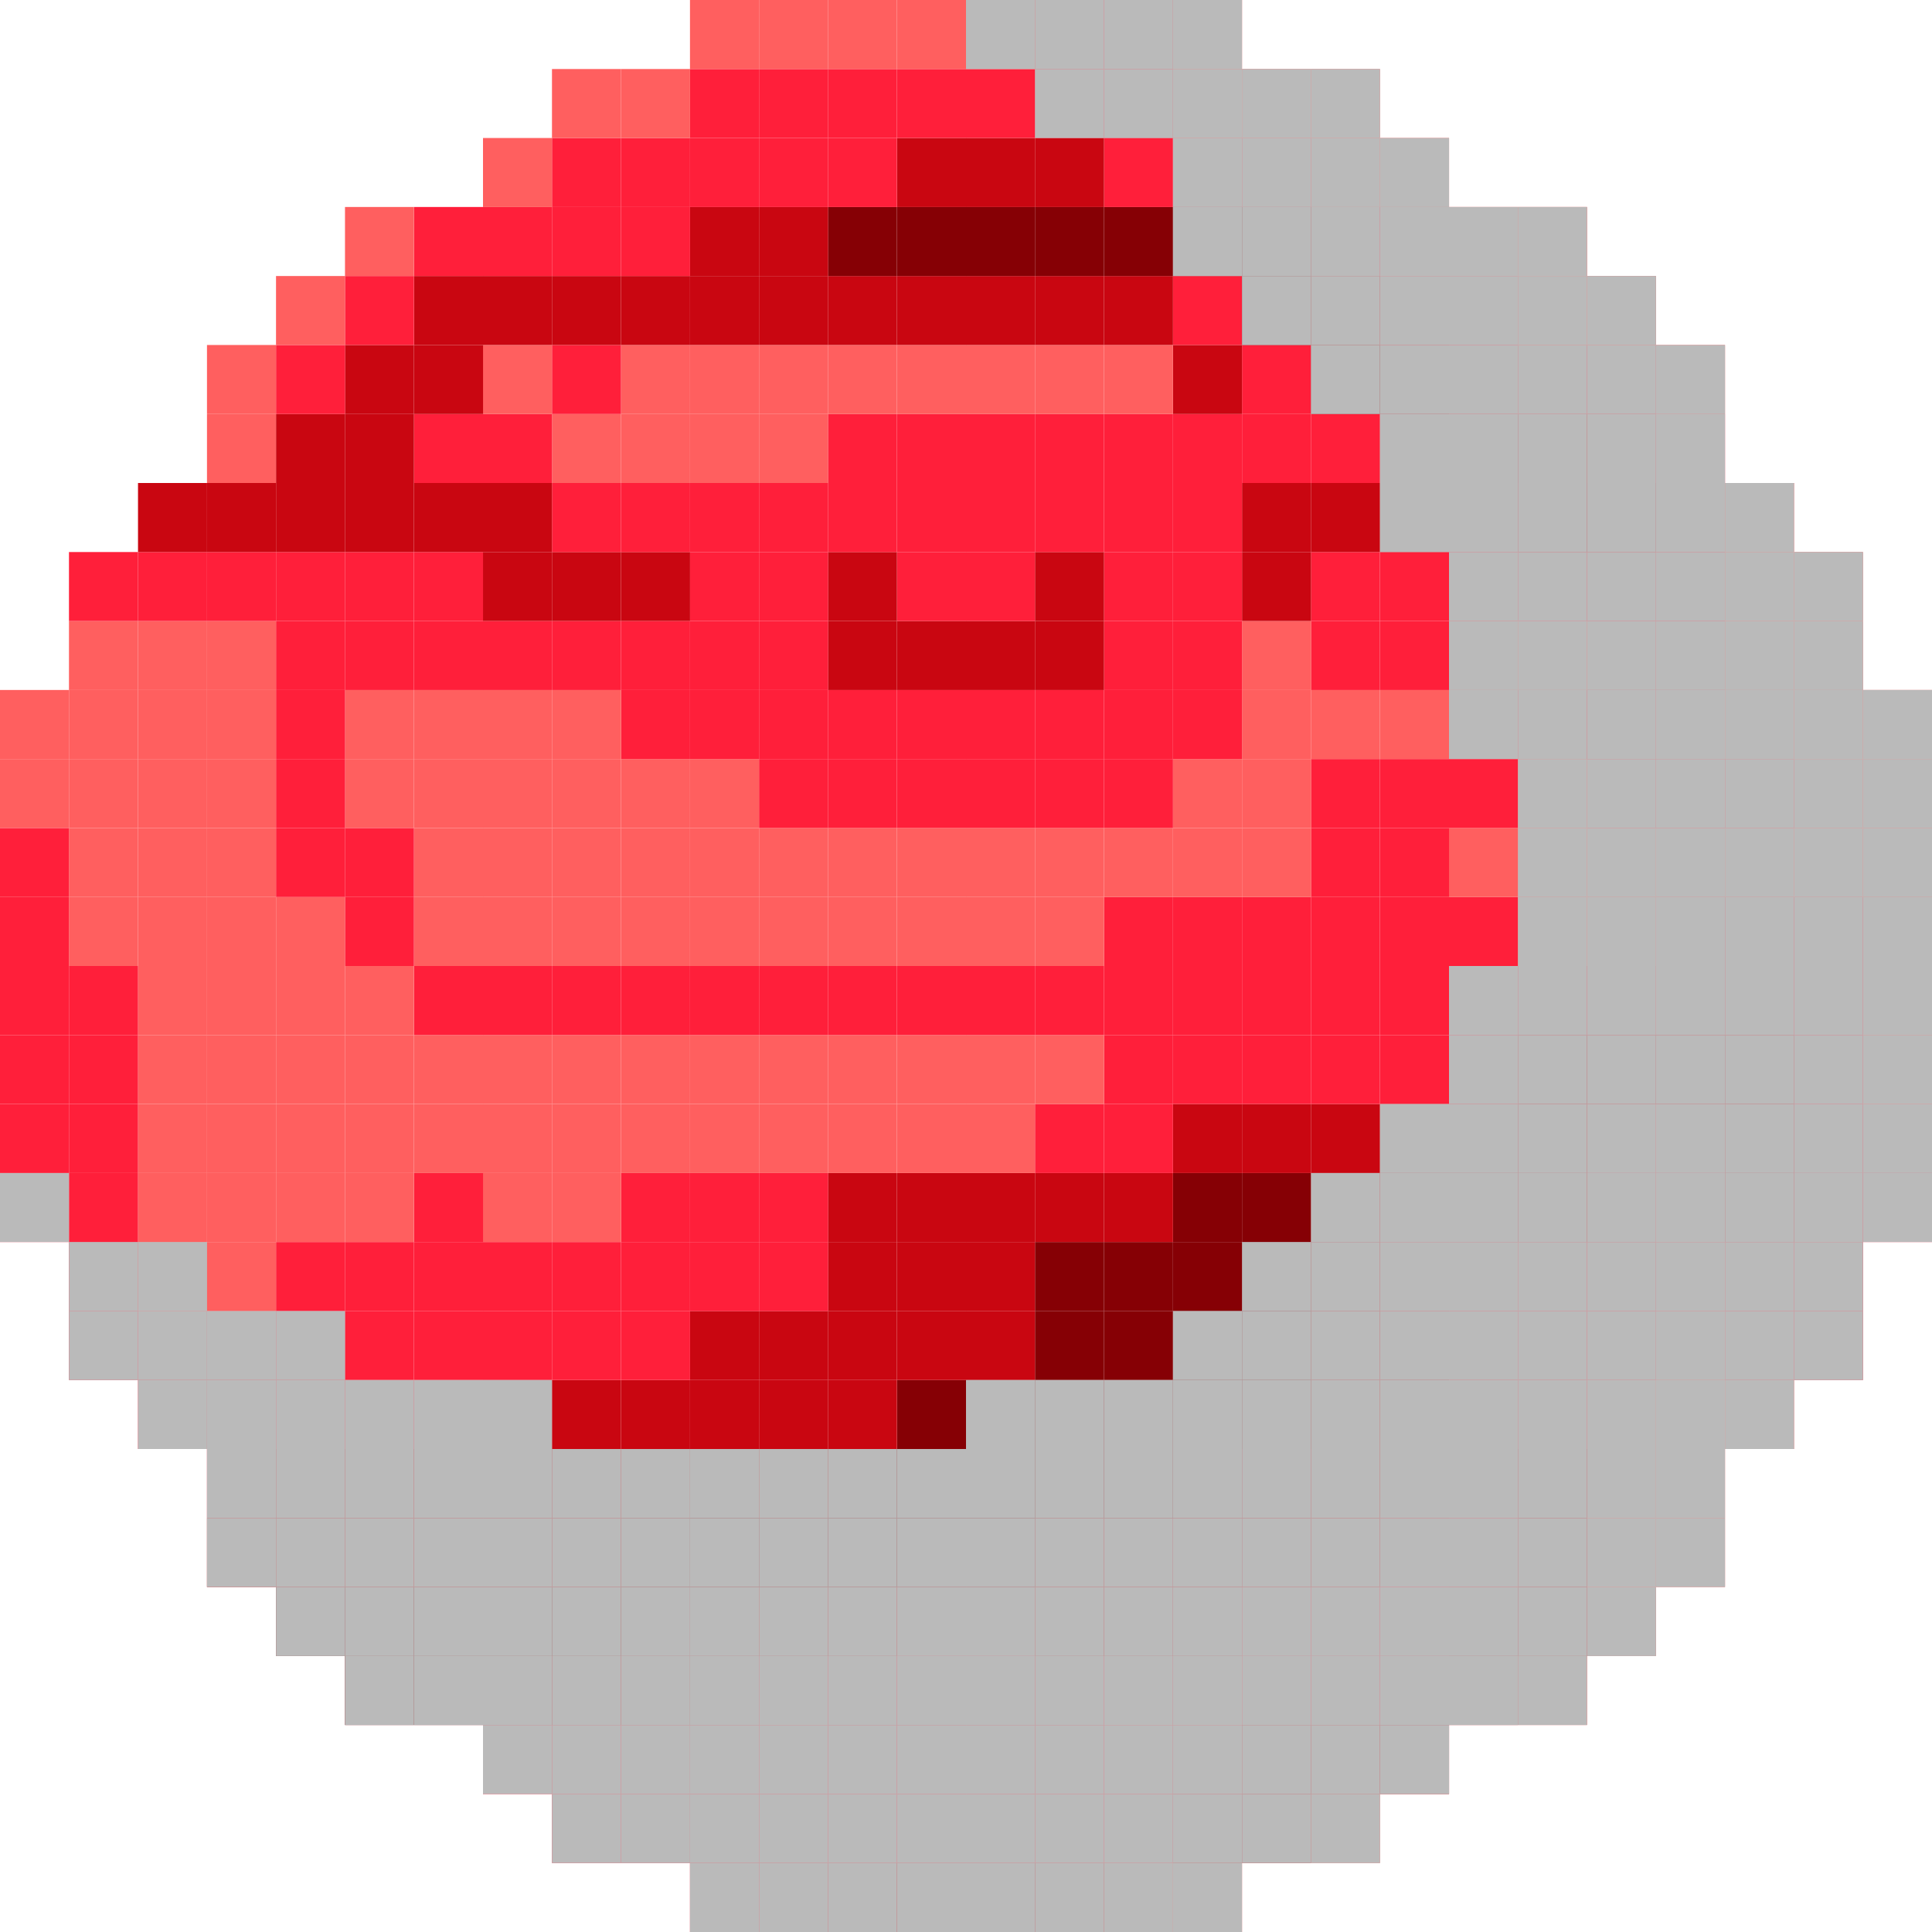 <?xml version="1.0" encoding="UTF-8"?><svg xmlns="http://www.w3.org/2000/svg" viewBox="0 0 340.04 340.04"><defs><style>.cls-1{fill:#ff1f3a;}.cls-2{fill:#ff5f5f;}.cls-3{fill:#860005;}.cls-4{fill:#bababa;}.cls-5{fill:#cc0909;}.cls-6{fill:#c90611;}.cls-7{mix-blend-mode:multiply;}.cls-8{isolation:isolate;}</style></defs><g class="cls-8"><g id="planets"><g id="mars"><g><rect class="cls-1" x="327.9" y="206.46" width="12.15" height="12.14"/><rect class="cls-1" x="327.9" y="194.31" width="12.15" height="12.15"/><rect class="cls-2" x="327.9" y="182.17" width="12.15" height="12.14"/><rect class="cls-2" x="327.9" y="170.02" width="12.15" height="12.15"/><rect class="cls-2" x="327.9" y="157.88" width="12.15" height="12.14"/><rect class="cls-2" x="327.9" y="145.73" width="12.15" height="12.15"/><rect class="cls-2" x="327.9" y="133.59" width="12.15" height="12.14"/><rect class="cls-2" x="327.9" y="121.44" width="12.15" height="12.15"/><rect class="cls-1" x="315.75" y="230.74" width="12.14" height="12.15"/><rect class="cls-1" x="315.75" y="218.6" width="12.14" height="12.15"/><rect class="cls-1" x="315.75" y="206.46" width="12.14" height="12.14"/><rect class="cls-1" x="315.75" y="194.31" width="12.14" height="12.15"/><rect class="cls-1" x="315.75" y="182.17" width="12.14" height="12.14"/><rect class="cls-1" x="315.75" y="170.02" width="12.14" height="12.15"/><rect class="cls-1" x="315.75" y="157.88" width="12.14" height="12.14"/><rect class="cls-2" x="315.75" y="145.73" width="12.14" height="12.15"/><rect class="cls-2" x="315.75" y="133.59" width="12.14" height="12.14"/><rect class="cls-2" x="315.75" y="121.44" width="12.14" height="12.15"/><rect class="cls-2" x="315.75" y="109.3" width="12.14" height="12.15"/><rect class="cls-2" x="315.75" y="97.16" width="12.14" height="12.14"/><rect class="cls-2" x="303.61" y="242.89" width="12.15" height="12.14"/><rect class="cls-1" x="303.61" y="230.74" width="12.15" height="12.15"/><rect class="cls-1" x="303.61" y="218.6" width="12.15" height="12.15"/><rect class="cls-6" x="303.61" y="206.46" width="12.15" height="12.14"/><rect class="cls-6" x="303.61" y="194.31" width="12.15" height="12.15"/><rect class="cls-6" x="303.61" y="182.17" width="12.15" height="12.14"/><rect class="cls-1" x="303.61" y="170.02" width="12.15" height="12.15"/><rect class="cls-1" x="303.61" y="157.88" width="12.15" height="12.14"/><rect class="cls-2" x="303.61" y="145.73" width="12.15" height="12.15"/><rect class="cls-1" x="303.61" y="133.59" width="12.15" height="12.14"/><rect class="cls-2" x="303.61" y="121.44" width="12.15" height="12.15"/><rect class="cls-2" x="303.61" y="109.3" width="12.15" height="12.15"/><rect class="cls-2" x="303.61" y="97.16" width="12.15" height="12.14"/><rect class="cls-2" x="303.61" y="85.01" width="12.15" height="12.15"/><rect class="cls-2" x="291.46" y="267.18" width="12.15" height="12.14"/><rect class="cls-2" x="291.46" y="255.03" width="12.15" height="12.15"/><rect class="cls-2" x="291.46" y="242.89" width="12.15" height="12.14"/><rect class="cls-2" x="291.46" y="230.74" width="12.15" height="12.15"/><rect class="cls-1" x="291.46" y="218.6" width="12.15" height="12.15"/><rect class="cls-1" x="291.46" y="206.46" width="12.15" height="12.14"/><rect class="cls-1" x="291.46" y="194.31" width="12.15" height="12.15"/><rect class="cls-6" x="291.46" y="182.17" width="12.15" height="12.14"/><rect class="cls-1" x="291.46" y="170.02" width="12.15" height="12.15"/><rect class="cls-1" x="291.46" y="157.88" width="12.15" height="12.14"/><rect class="cls-2" x="291.46" y="145.73" width="12.15" height="12.15"/><rect class="cls-1" x="291.46" y="133.59" width="12.15" height="12.14"/><rect class="cls-2" x="291.46" y="121.44" width="12.15" height="12.15"/><rect class="cls-1" x="291.46" y="109.3" width="12.15" height="12.15"/><rect class="cls-1" x="291.46" y="97.16" width="12.15" height="12.14"/><rect class="cls-1" x="291.46" y="85.01" width="12.15" height="12.15"/><rect class="cls-1" x="291.46" y="72.87" width="12.15" height="12.14"/><rect class="cls-2" x="291.46" y="60.72" width="12.15" height="12.15"/><rect class="cls-2" x="279.32" y="279.32" width="12.14" height="12.15"/><rect class="cls-2" x="279.32" y="267.18" width="12.14" height="12.14"/><rect class="cls-2" x="279.32" y="255.03" width="12.14" height="12.15"/><rect class="cls-2" x="279.32" y="242.89" width="12.14" height="12.14"/><rect class="cls-1" x="279.32" y="230.74" width="12.14" height="12.15"/><rect class="cls-1" x="279.32" y="218.6" width="12.14" height="12.15"/><rect class="cls-1" x="279.32" y="206.46" width="12.14" height="12.14"/><rect class="cls-1" x="279.32" y="194.31" width="12.14" height="12.15"/><rect class="cls-6" x="279.32" y="182.17" width="12.14" height="12.14"/><rect class="cls-1" x="279.32" y="170.02" width="12.14" height="12.15"/><rect class="cls-2" x="279.32" y="157.88" width="12.14" height="12.14"/><rect class="cls-2" x="279.32" y="145.73" width="12.14" height="12.15"/><rect class="cls-1" x="279.32" y="133.59" width="12.14" height="12.14"/><rect class="cls-1" x="279.32" y="121.44" width="12.14" height="12.15"/><rect class="cls-1" x="279.32" y="109.3" width="12.14" height="12.15"/><rect class="cls-1" x="279.32" y="97.16" width="12.14" height="12.14"/><rect class="cls-6" x="279.32" y="85.01" width="12.14" height="12.15"/><rect class="cls-1" x="279.32" y="72.87" width="12.14" height="12.14"/><rect class="cls-1" x="279.32" y="60.72" width="12.14" height="12.15"/><rect class="cls-2" x="279.32" y="48.58" width="12.14" height="12.14"/><rect class="cls-2" x="267.18" y="291.47" width="12.15" height="12.14"/><rect class="cls-6" x="267.18" y="279.32" width="12.15" height="12.15"/><rect class="cls-6" x="267.18" y="267.18" width="12.15" height="12.14"/><rect class="cls-6" x="267.18" y="255.03" width="12.15" height="12.15"/><rect class="cls-1" x="267.18" y="242.89" width="12.15" height="12.14"/><rect class="cls-1" x="267.18" y="230.74" width="12.15" height="12.15"/><rect class="cls-1" x="267.18" y="218.6" width="12.15" height="12.15"/><rect class="cls-6" x="267.18" y="206.46" width="12.15" height="12.14"/><rect class="cls-6" x="267.18" y="194.31" width="12.15" height="12.15"/><rect class="cls-6" x="267.18" y="182.17" width="12.15" height="12.14"/><rect class="cls-1" x="267.18" y="170.02" width="12.15" height="12.15"/><rect class="cls-2" x="267.18" y="157.88" width="12.15" height="12.14"/><rect class="cls-2" x="267.18" y="145.73" width="12.15" height="12.15"/><rect class="cls-2" x="267.18" y="133.59" width="12.15" height="12.14"/><rect class="cls-1" x="267.18" y="121.44" width="12.15" height="12.15"/><rect class="cls-2" x="267.18" y="109.3" width="12.15" height="12.15"/><rect class="cls-1" x="267.18" y="97.16" width="12.15" height="12.14"/><rect class="cls-6" x="267.18" y="85.01" width="12.15" height="12.15"/><rect class="cls-6" x="267.18" y="72.87" width="12.15" height="12.14"/><rect class="cls-1" x="267.18" y="60.72" width="12.15" height="12.15"/><rect class="cls-2" x="267.18" y="48.58" width="12.15" height="12.14"/><rect class="cls-2" x="267.18" y="36.43" width="12.15" height="12.15"/><rect class="cls-6" x="255.03" y="291.47" width="12.14" height="12.14"/><rect class="cls-6" x="255.03" y="279.32" width="12.14" height="12.15"/><rect class="cls-1" x="255.03" y="267.18" width="12.14" height="12.14"/><rect class="cls-1" x="255.03" y="255.03" width="12.14" height="12.15"/><rect class="cls-1" x="255.03" y="242.89" width="12.14" height="12.14"/><rect class="cls-1" x="255.03" y="230.74" width="12.14" height="12.15"/><rect class="cls-1" x="255.03" y="218.6" width="12.14" height="12.15"/><rect class="cls-6" x="255.03" y="206.46" width="12.14" height="12.14"/><rect class="cls-6" x="255.03" y="194.31" width="12.14" height="12.15"/><rect class="cls-1" x="255.03" y="182.17" width="12.14" height="12.14"/><rect class="cls-1" x="255.03" y="170.02" width="12.14" height="12.15"/><rect class="cls-1" x="255.03" y="157.88" width="12.14" height="12.14"/><rect class="cls-2" x="255.03" y="145.73" width="12.14" height="12.15"/><rect class="cls-1" x="255.03" y="133.59" width="12.14" height="12.14"/><rect class="cls-1" x="255.03" y="121.44" width="12.14" height="12.15"/><rect class="cls-2" x="255.03" y="109.3" width="12.14" height="12.15"/><rect class="cls-1" x="255.03" y="97.16" width="12.14" height="12.14"/><rect class="cls-1" x="255.03" y="85.01" width="12.14" height="12.15"/><rect class="cls-6" x="255.03" y="72.87" width="12.14" height="12.14"/><rect class="cls-1" x="255.03" y="60.72" width="12.14" height="12.15"/><rect class="cls-1" x="255.03" y="48.58" width="12.14" height="12.14"/><rect class="cls-2" x="255.03" y="36.43" width="12.14" height="12.15"/><rect class="cls-6" x="242.89" y="303.61" width="12.15" height="12.15"/><rect class="cls-6" x="242.89" y="291.47" width="12.15" height="12.14"/><rect class="cls-1" x="242.89" y="279.32" width="12.15" height="12.15"/><rect class="cls-1" x="242.89" y="267.18" width="12.15" height="12.14"/><rect class="cls-6" x="242.89" y="255.03" width="12.15" height="12.15"/><rect class="cls-6" x="242.89" y="242.89" width="12.15" height="12.14"/><rect class="cls-6" x="242.89" y="230.74" width="12.15" height="12.15"/><rect class="cls-1" x="242.89" y="218.6" width="12.15" height="12.15"/><rect class="cls-1" x="242.89" y="206.46" width="12.15" height="12.14"/><rect class="cls-6" x="242.89" y="194.31" width="12.15" height="12.15"/><rect class="cls-1" x="242.89" y="182.17" width="12.15" height="12.14"/><rect class="cls-1" x="242.89" y="170.02" width="12.15" height="12.15"/><rect class="cls-1" x="242.89" y="157.88" width="12.15" height="12.14"/><rect class="cls-1" x="242.89" y="145.73" width="12.15" height="12.15"/><rect class="cls-1" x="242.89" y="133.59" width="12.15" height="12.14"/><rect class="cls-2" x="242.89" y="121.44" width="12.15" height="12.15"/><rect class="cls-1" x="242.89" y="109.3" width="12.15" height="12.15"/><rect class="cls-1" x="242.89" y="97.16" width="12.15" height="12.14"/><rect class="cls-6" x="242.89" y="85.01" width="12.15" height="12.15"/><rect class="cls-3" x="242.89" y="72.87" width="12.15" height="12.14"/><rect class="cls-6" x="242.89" y="60.72" width="12.15" height="12.15"/><rect class="cls-1" x="242.89" y="48.58" width="12.15" height="12.14"/><rect class="cls-1" x="242.89" y="36.43" width="12.15" height="12.15"/><rect class="cls-2" x="242.89" y="24.29" width="12.15" height="12.15"/><rect class="cls-2" x="230.74" y="315.75" width="12.14" height="12.15"/><rect class="cls-6" x="230.74" y="303.61" width="12.14" height="12.15"/><rect class="cls-1" x="230.74" y="291.47" width="12.14" height="12.14"/><rect class="cls-1" x="230.74" y="279.32" width="12.14" height="12.15"/><rect class="cls-6" x="230.74" y="267.18" width="12.14" height="12.14"/><rect class="cls-5" x="230.74" y="255.03" width="12.14" height="12.15"/><rect class="cls-5" x="230.74" y="242.89" width="12.14" height="12.14"/><rect class="cls-6" x="230.74" y="230.74" width="12.14" height="12.15"/><rect class="cls-6" x="230.74" y="218.6" width="12.14" height="12.15"/><rect class="cls-6" x="230.74" y="206.46" width="12.14" height="12.14"/><rect class="cls-6" x="230.74" y="194.31" width="12.14" height="12.15"/><rect class="cls-1" x="230.74" y="182.17" width="12.14" height="12.14"/><rect class="cls-1" x="230.74" y="170.02" width="12.14" height="12.15"/><rect class="cls-1" x="230.74" y="157.88" width="12.14" height="12.14"/><rect class="cls-1" x="230.74" y="145.73" width="12.14" height="12.15"/><rect class="cls-1" x="230.74" y="133.59" width="12.14" height="12.14"/><rect class="cls-2" x="230.74" y="121.44" width="12.14" height="12.15"/><rect class="cls-1" x="230.74" y="109.3" width="12.14" height="12.15"/><rect class="cls-1" x="230.74" y="97.16" width="12.14" height="12.14"/><rect class="cls-6" x="230.74" y="85.01" width="12.14" height="12.15"/><rect class="cls-1" x="230.74" y="72.87" width="12.14" height="12.14"/><rect class="cls-3" x="230.74" y="60.72" width="12.14" height="12.15"/><rect class="cls-6" x="230.74" y="48.58" width="12.14" height="12.14"/><rect class="cls-1" x="230.74" y="36.43" width="12.14" height="12.15"/><rect class="cls-2" x="230.74" y="24.29" width="12.14" height="12.15"/><rect class="cls-2" x="230.74" y="12.15" width="12.14" height="12.14"/><rect class="cls-6" x="218.6" y="315.75" width="12.15" height="12.15"/><rect class="cls-6" x="218.6" y="303.61" width="12.15" height="12.15"/><rect class="cls-1" x="218.6" y="291.47" width="12.15" height="12.14"/><rect class="cls-1" x="218.6" y="279.32" width="12.15" height="12.15"/><rect class="cls-6" x="218.6" y="267.18" width="12.15" height="12.14"/><rect class="cls-6" x="218.6" y="255.03" width="12.15" height="12.15"/><rect class="cls-3" x="218.6" y="242.89" width="12.15" height="12.14"/><rect class="cls-3" x="218.6" y="230.74" width="12.15" height="12.15"/><rect class="cls-3" x="218.6" y="218.6" width="12.15" height="12.15"/><rect class="cls-3" x="218.6" y="206.46" width="12.15" height="12.14"/><rect class="cls-6" x="218.6" y="194.31" width="12.15" height="12.15"/><rect class="cls-1" x="218.6" y="182.17" width="12.15" height="12.14"/><rect class="cls-1" x="218.6" y="170.02" width="12.15" height="12.15"/><rect class="cls-1" x="218.6" y="157.88" width="12.15" height="12.14"/><rect class="cls-2" x="218.6" y="145.73" width="12.15" height="12.15"/><rect class="cls-2" x="218.6" y="133.59" width="12.15" height="12.14"/><rect class="cls-2" x="218.6" y="121.44" width="12.15" height="12.15"/><rect class="cls-2" x="218.6" y="109.3" width="12.15" height="12.15"/><rect class="cls-6" x="218.6" y="97.16" width="12.15" height="12.14"/><rect class="cls-6" x="218.6" y="85.01" width="12.15" height="12.15"/><rect class="cls-1" x="218.6" y="72.87" width="12.15" height="12.14"/><rect class="cls-1" x="218.6" y="60.72" width="12.15" height="12.15"/><rect class="cls-3" x="218.6" y="48.58" width="12.15" height="12.14"/><rect class="cls-3" x="218.6" y="36.43" width="12.15" height="12.15"/><rect class="cls-1" x="218.6" y="24.29" width="12.15" height="12.15"/><rect class="cls-2" x="218.6" y="12.15" width="12.15" height="12.14"/><rect class="cls-2" x="206.45" y="327.9" width="12.15" height="12.14"/><rect class="cls-6" x="206.45" y="315.75" width="12.15" height="12.15"/><rect class="cls-1" x="206.45" y="303.61" width="12.15" height="12.15"/><rect class="cls-1" x="206.45" y="291.47" width="12.15" height="12.14"/><rect class="cls-6" x="206.45" y="279.32" width="12.15" height="12.15"/><rect class="cls-6" x="206.45" y="267.18" width="12.15" height="12.14"/><rect class="cls-6" x="206.45" y="255.03" width="12.15" height="12.15"/><rect class="cls-3" x="206.45" y="242.89" width="12.15" height="12.14"/><rect class="cls-3" x="206.45" y="230.74" width="12.15" height="12.15"/><rect class="cls-3" x="206.45" y="218.6" width="12.15" height="12.15"/><rect class="cls-3" x="206.45" y="206.46" width="12.15" height="12.14"/><rect class="cls-6" x="206.45" y="194.31" width="12.15" height="12.15"/><rect class="cls-1" x="206.45" y="182.17" width="12.15" height="12.14"/><rect class="cls-1" x="206.45" y="170.02" width="12.15" height="12.15"/><rect class="cls-1" x="206.45" y="157.88" width="12.15" height="12.14"/><rect class="cls-2" x="206.45" y="145.73" width="12.15" height="12.15"/><rect class="cls-2" x="206.45" y="133.59" width="12.15" height="12.14"/><rect class="cls-1" x="206.45" y="121.44" width="12.15" height="12.15"/><rect class="cls-1" x="206.45" y="109.3" width="12.15" height="12.15"/><rect class="cls-1" x="206.45" y="97.16" width="12.15" height="12.14"/><rect class="cls-1" x="206.45" y="85.01" width="12.15" height="12.15"/><rect class="cls-1" x="206.45" y="72.87" width="12.15" height="12.14"/><rect class="cls-6" x="206.45" y="60.72" width="12.15" height="12.15"/><rect class="cls-1" x="206.45" y="48.58" width="12.15" height="12.14"/><rect class="cls-3" x="206.45" y="36.43" width="12.15" height="12.15"/><rect class="cls-1" x="206.45" y="24.29" width="12.15" height="12.15"/><rect class="cls-2" x="206.45" y="12.15" width="12.15" height="12.14"/><rect class="cls-2" x="206.45" width="12.15" height="12.15"/><rect class="cls-2" x="194.31" y="327.9" width="12.14" height="12.14"/><rect class="cls-1" x="194.31" y="315.75" width="12.14" height="12.15"/><rect class="cls-1" x="194.31" y="303.61" width="12.14" height="12.15"/><rect class="cls-1" x="194.31" y="291.47" width="12.14" height="12.14"/><rect class="cls-6" x="194.31" y="279.32" width="12.14" height="12.15"/><rect class="cls-6" x="194.31" y="267.18" width="12.14" height="12.14"/><rect class="cls-3" x="194.31" y="255.03" width="12.14" height="12.15"/><rect class="cls-3" x="194.31" y="242.89" width="12.14" height="12.14"/><rect class="cls-3" x="194.31" y="230.74" width="12.14" height="12.15"/><rect class="cls-3" x="194.31" y="218.6" width="12.14" height="12.15"/><rect class="cls-6" x="194.31" y="206.46" width="12.14" height="12.14"/><rect class="cls-1" x="194.31" y="194.31" width="12.14" height="12.15"/><rect class="cls-1" x="194.31" y="182.17" width="12.14" height="12.14"/><rect class="cls-1" x="194.31" y="170.02" width="12.14" height="12.15"/><rect class="cls-1" x="194.31" y="157.88" width="12.14" height="12.14"/><rect class="cls-2" x="194.31" y="145.73" width="12.14" height="12.15"/><rect class="cls-1" x="194.31" y="133.59" width="12.14" height="12.14"/><rect class="cls-1" x="194.31" y="121.44" width="12.14" height="12.15"/><rect class="cls-1" x="194.31" y="109.3" width="12.14" height="12.15"/><rect class="cls-1" x="194.31" y="97.16" width="12.14" height="12.14"/><rect class="cls-1" x="194.31" y="85.01" width="12.14" height="12.15"/><rect class="cls-1" x="194.31" y="72.87" width="12.14" height="12.14"/><rect class="cls-2" x="194.31" y="60.72" width="12.14" height="12.15"/><rect class="cls-6" x="194.31" y="48.58" width="12.14" height="12.14"/><rect class="cls-3" x="194.31" y="36.43" width="12.14" height="12.15"/><rect class="cls-1" x="194.31" y="24.29" width="12.14" height="12.15"/><rect class="cls-1" x="194.31" y="12.15" width="12.14" height="12.14"/><rect class="cls-1" x="194.31" width="12.14" height="12.15"/><rect class="cls-6" x="182.16" y="327.9" width="12.15" height="12.14"/><rect class="cls-1" x="182.16" y="315.75" width="12.15" height="12.15"/><rect class="cls-1" x="182.16" y="303.61" width="12.15" height="12.15"/><rect class="cls-1" x="182.16" y="291.47" width="12.15" height="12.14"/><rect class="cls-6" x="182.16" y="279.32" width="12.15" height="12.15"/><rect class="cls-6" x="182.16" y="267.18" width="12.15" height="12.14"/><rect class="cls-3" x="182.16" y="255.03" width="12.15" height="12.15"/><rect class="cls-3" x="182.16" y="242.89" width="12.15" height="12.14"/><rect class="cls-3" x="182.16" y="230.74" width="12.15" height="12.15"/><rect class="cls-3" x="182.16" y="218.6" width="12.15" height="12.15"/><rect class="cls-6" x="182.16" y="206.46" width="12.15" height="12.14"/><rect class="cls-1" x="182.16" y="194.31" width="12.15" height="12.15"/><rect class="cls-2" x="182.16" y="182.17" width="12.15" height="12.14"/><rect class="cls-1" x="182.16" y="170.02" width="12.15" height="12.15"/><rect class="cls-2" x="182.16" y="157.88" width="12.15" height="12.14"/><rect class="cls-2" x="182.16" y="145.73" width="12.15" height="12.15"/><rect class="cls-1" x="182.16" y="133.59" width="12.15" height="12.14"/><rect class="cls-1" x="182.16" y="121.44" width="12.15" height="12.15"/><rect class="cls-6" x="182.16" y="109.3" width="12.15" height="12.15"/><rect class="cls-6" x="182.16" y="97.16" width="12.15" height="12.14"/><rect class="cls-1" x="182.16" y="85.01" width="12.15" height="12.15"/><rect class="cls-1" x="182.16" y="72.87" width="12.15" height="12.14"/><rect class="cls-2" x="182.16" y="60.72" width="12.15" height="12.15"/><rect class="cls-6" x="182.16" y="48.58" width="12.15" height="12.14"/><rect class="cls-3" x="182.16" y="36.43" width="12.15" height="12.15"/><rect class="cls-6" x="182.16" y="24.29" width="12.15" height="12.15"/><rect class="cls-1" x="182.16" y="12.15" width="12.15" height="12.14"/><rect class="cls-1" x="182.16" width="12.15" height="12.15"/><rect class="cls-6" x="170.02" y="327.9" width="12.14" height="12.14"/><rect class="cls-1" x="170.02" y="315.75" width="12.14" height="12.15"/><rect class="cls-1" x="170.02" y="303.61" width="12.14" height="12.15"/><rect class="cls-1" x="170.02" y="291.47" width="12.14" height="12.14"/><rect class="cls-1" x="170.02" y="279.32" width="12.14" height="12.15"/><rect class="cls-3" x="170.02" y="267.18" width="12.14" height="12.14"/><rect class="cls-3" x="170.02" y="255.03" width="12.14" height="12.15"/><rect class="cls-3" x="170.02" y="242.89" width="12.14" height="12.14"/><rect class="cls-6" x="170.02" y="230.74" width="12.14" height="12.15"/><rect class="cls-6" x="170.02" y="218.6" width="12.14" height="12.15"/><rect class="cls-6" x="170.02" y="206.46" width="12.14" height="12.14"/><rect class="cls-2" x="170.02" y="194.31" width="12.14" height="12.15"/><rect class="cls-2" x="170.02" y="182.17" width="12.14" height="12.14"/><rect class="cls-1" x="170.02" y="170.02" width="12.14" height="12.15"/><rect class="cls-2" x="170.02" y="157.88" width="12.14" height="12.14"/><rect class="cls-2" x="170.02" y="145.73" width="12.14" height="12.15"/><rect class="cls-1" x="170.02" y="133.59" width="12.14" height="12.14"/><rect class="cls-1" x="170.02" y="121.44" width="12.14" height="12.15"/><rect class="cls-6" x="170.02" y="109.3" width="12.14" height="12.15"/><rect class="cls-1" x="170.02" y="97.16" width="12.14" height="12.14"/><rect class="cls-1" x="170.02" y="85.01" width="12.14" height="12.15"/><rect class="cls-1" x="170.02" y="72.87" width="12.14" height="12.14"/><rect class="cls-2" x="170.02" y="60.72" width="12.14" height="12.15"/><rect class="cls-6" x="170.02" y="48.58" width="12.14" height="12.14"/><rect class="cls-3" x="170.02" y="36.43" width="12.14" height="12.15"/><rect class="cls-6" x="170.02" y="24.29" width="12.14" height="12.15"/><rect class="cls-1" x="170.02" y="12.15" width="12.14" height="12.14"/><rect class="cls-2" x="170.02" width="12.14" height="12.15"/><rect class="cls-6" x="157.88" y="327.9" width="12.15" height="12.14"/><rect class="cls-1" x="157.88" y="315.75" width="12.15" height="12.15"/><rect class="cls-1" x="157.88" y="303.61" width="12.15" height="12.15"/><rect class="cls-1" x="157.88" y="291.47" width="12.15" height="12.14"/><rect class="cls-1" x="157.88" y="279.32" width="12.15" height="12.15"/><rect class="cls-3" x="157.88" y="267.18" width="12.15" height="12.14"/><rect class="cls-3" x="157.88" y="255.03" width="12.15" height="12.15"/><rect class="cls-3" x="157.88" y="242.89" width="12.15" height="12.14"/><rect class="cls-6" x="157.88" y="230.74" width="12.15" height="12.15"/><rect class="cls-6" x="157.88" y="218.6" width="12.15" height="12.15"/><rect class="cls-6" x="157.88" y="206.46" width="12.15" height="12.14"/><rect class="cls-2" x="157.88" y="194.31" width="12.15" height="12.15"/><rect class="cls-2" x="157.88" y="182.17" width="12.15" height="12.14"/><rect class="cls-1" x="157.88" y="170.02" width="12.15" height="12.15"/><rect class="cls-2" x="157.88" y="157.88" width="12.15" height="12.14"/><rect class="cls-2" x="157.88" y="145.73" width="12.15" height="12.15"/><rect class="cls-1" x="157.88" y="133.59" width="12.15" height="12.14"/><rect class="cls-1" x="157.88" y="121.44" width="12.15" height="12.15"/><rect class="cls-6" x="157.88" y="109.3" width="12.15" height="12.15"/><rect class="cls-1" x="157.88" y="97.16" width="12.15" height="12.14"/><rect class="cls-1" x="157.88" y="85.01" width="12.15" height="12.15"/><rect class="cls-1" x="157.88" y="72.87" width="12.15" height="12.14"/><rect class="cls-2" x="157.88" y="60.72" width="12.15" height="12.15"/><rect class="cls-6" x="157.88" y="48.58" width="12.15" height="12.14"/><rect class="cls-3" x="157.88" y="36.43" width="12.15" height="12.15"/><rect class="cls-6" x="157.88" y="24.29" width="12.15" height="12.15"/><rect class="cls-1" x="157.88" y="12.15" width="12.15" height="12.14"/><rect class="cls-2" x="157.88" width="12.15" height="12.15"/><rect class="cls-6" x="145.73" y="327.9" width="12.14" height="12.14"/><rect class="cls-1" x="145.73" y="315.75" width="12.14" height="12.15"/><rect class="cls-1" x="145.73" y="303.61" width="12.14" height="12.15"/><rect class="cls-1" x="145.73" y="291.47" width="12.14" height="12.14"/><rect class="cls-6" x="145.73" y="279.32" width="12.14" height="12.15"/><rect class="cls-3" x="145.73" y="267.18" width="12.14" height="12.14"/><rect class="cls-3" x="145.73" y="255.03" width="12.14" height="12.15"/><rect class="cls-6" x="145.73" y="242.89" width="12.14" height="12.14"/><rect class="cls-6" x="145.73" y="230.74" width="12.14" height="12.15"/><rect class="cls-6" x="145.73" y="218.6" width="12.14" height="12.15"/><rect class="cls-6" x="145.73" y="206.46" width="12.14" height="12.14"/><rect class="cls-2" x="145.73" y="194.31" width="12.14" height="12.15"/><rect class="cls-2" x="145.73" y="182.17" width="12.14" height="12.14"/><rect class="cls-1" x="145.73" y="170.02" width="12.14" height="12.15"/><rect class="cls-2" x="145.73" y="157.88" width="12.14" height="12.14"/><rect class="cls-2" x="145.73" y="145.73" width="12.14" height="12.15"/><rect class="cls-1" x="145.73" y="133.59" width="12.14" height="12.14"/><rect class="cls-1" x="145.73" y="121.44" width="12.14" height="12.15"/><rect class="cls-6" x="145.73" y="109.3" width="12.14" height="12.15"/><rect class="cls-6" x="145.73" y="97.16" width="12.14" height="12.14"/><rect class="cls-1" x="145.73" y="85.01" width="12.14" height="12.15"/><rect class="cls-1" x="145.73" y="72.87" width="12.14" height="12.14"/><rect class="cls-2" x="145.73" y="60.72" width="12.14" height="12.15"/><rect class="cls-6" x="145.73" y="48.58" width="12.14" height="12.14"/><rect class="cls-3" x="145.73" y="36.43" width="12.14" height="12.15"/><rect class="cls-1" x="145.73" y="24.29" width="12.14" height="12.15"/><rect class="cls-1" x="145.73" y="12.15" width="12.14" height="12.14"/><rect class="cls-2" x="145.73" width="12.14" height="12.15"/><rect class="cls-1" x="133.59" y="327.9" width="12.15" height="12.14"/><rect class="cls-1" x="133.59" y="315.75" width="12.15" height="12.15"/><rect class="cls-1" x="133.59" y="303.61" width="12.15" height="12.15"/><rect class="cls-1" x="133.59" y="291.47" width="12.15" height="12.14"/><rect class="cls-6" x="133.59" y="279.32" width="12.15" height="12.15"/><rect class="cls-3" x="133.59" y="267.18" width="12.15" height="12.14"/><rect class="cls-6" x="133.59" y="255.03" width="12.15" height="12.15"/><rect class="cls-6" x="133.59" y="242.89" width="12.15" height="12.14"/><rect class="cls-6" x="133.59" y="230.74" width="12.15" height="12.15"/><rect class="cls-1" x="133.59" y="218.6" width="12.15" height="12.15"/><rect class="cls-1" x="133.59" y="206.46" width="12.15" height="12.14"/><rect class="cls-2" x="133.59" y="194.31" width="12.15" height="12.15"/><rect class="cls-2" x="133.59" y="182.17" width="12.15" height="12.14"/><rect class="cls-1" x="133.59" y="170.02" width="12.15" height="12.15"/><rect class="cls-2" x="133.59" y="157.88" width="12.15" height="12.14"/><rect class="cls-2" x="133.59" y="145.73" width="12.15" height="12.15"/><rect class="cls-1" x="133.59" y="133.59" width="12.15" height="12.14"/><rect class="cls-1" x="133.59" y="121.44" width="12.15" height="12.15"/><rect class="cls-1" x="133.59" y="109.3" width="12.15" height="12.15"/><rect class="cls-1" x="133.59" y="97.16" width="12.15" height="12.14"/><rect class="cls-1" x="133.59" y="85.01" width="12.15" height="12.15"/><rect class="cls-2" x="133.59" y="72.87" width="12.15" height="12.14"/><rect class="cls-2" x="133.59" y="60.72" width="12.15" height="12.15"/><rect class="cls-6" x="133.59" y="48.58" width="12.15" height="12.14"/><rect class="cls-6" x="133.59" y="36.43" width="12.15" height="12.15"/><rect class="cls-1" x="133.59" y="24.29" width="12.15" height="12.15"/><rect class="cls-1" x="133.59" y="12.15" width="12.15" height="12.14"/><rect class="cls-2" x="133.59" width="12.15" height="12.15"/><rect class="cls-1" x="121.44" y="327.9" width="12.14" height="12.14"/><rect class="cls-1" x="121.44" y="315.75" width="12.14" height="12.15"/><rect class="cls-1" x="121.44" y="303.61" width="12.14" height="12.15"/><rect class="cls-6" x="121.44" y="291.47" width="12.14" height="12.14"/><rect class="cls-6" x="121.44" y="279.32" width="12.14" height="12.15"/><rect class="cls-3" x="121.44" y="267.18" width="12.14" height="12.14"/><rect class="cls-3" x="121.44" y="255.03" width="12.14" height="12.15"/><rect class="cls-6" x="121.44" y="242.89" width="12.14" height="12.14"/><rect class="cls-6" x="121.44" y="230.74" width="12.14" height="12.15"/><rect class="cls-1" x="121.44" y="218.6" width="12.14" height="12.15"/><rect class="cls-1" x="121.44" y="206.46" width="12.14" height="12.14"/><rect class="cls-2" x="121.44" y="194.31" width="12.14" height="12.15"/><rect class="cls-2" x="121.44" y="182.17" width="12.14" height="12.14"/><rect class="cls-1" x="121.44" y="170.02" width="12.14" height="12.15"/><rect class="cls-2" x="121.44" y="157.88" width="12.14" height="12.14"/><rect class="cls-2" x="121.44" y="145.73" width="12.14" height="12.15"/><rect class="cls-2" x="121.44" y="133.59" width="12.14" height="12.14"/><rect class="cls-1" x="121.44" y="121.44" width="12.14" height="12.15"/><rect class="cls-1" x="121.44" y="109.3" width="12.14" height="12.15"/><rect class="cls-1" x="121.44" y="97.16" width="12.14" height="12.14"/><rect class="cls-1" x="121.44" y="85.01" width="12.14" height="12.15"/><rect class="cls-2" x="121.44" y="72.87" width="12.14" height="12.14"/><rect class="cls-2" x="121.44" y="60.72" width="12.14" height="12.15"/><rect class="cls-6" x="121.44" y="48.58" width="12.14" height="12.14"/><rect class="cls-6" x="121.44" y="36.43" width="12.14" height="12.15"/><rect class="cls-1" x="121.44" y="24.29" width="12.14" height="12.15"/><rect class="cls-1" x="121.44" y="12.15" width="12.14" height="12.14"/><rect class="cls-2" x="121.44" width="12.14" height="12.15"/><rect class="cls-1" x="109.3" y="315.75" width="12.15" height="12.15"/><rect class="cls-1" x="109.3" y="303.61" width="12.15" height="12.15"/><rect class="cls-6" x="109.3" y="291.47" width="12.15" height="12.14"/><rect class="cls-6" x="109.3" y="279.32" width="12.15" height="12.15"/><rect class="cls-3" x="109.3" y="267.18" width="12.15" height="12.14"/><rect class="cls-6" x="109.3" y="255.03" width="12.15" height="12.15"/><rect class="cls-6" x="109.3" y="242.89" width="12.15" height="12.14"/><rect class="cls-1" x="109.3" y="230.74" width="12.15" height="12.15"/><rect class="cls-1" x="109.3" y="218.6" width="12.15" height="12.15"/><rect class="cls-1" x="109.3" y="206.46" width="12.15" height="12.14"/><rect class="cls-2" x="109.3" y="194.31" width="12.15" height="12.15"/><rect class="cls-2" x="109.3" y="182.17" width="12.15" height="12.14"/><rect class="cls-1" x="109.3" y="170.02" width="12.15" height="12.15"/><rect class="cls-2" x="109.3" y="157.88" width="12.15" height="12.14"/><rect class="cls-2" x="109.3" y="145.73" width="12.15" height="12.15"/><rect class="cls-2" x="109.3" y="133.59" width="12.15" height="12.14"/><rect class="cls-1" x="109.3" y="121.44" width="12.15" height="12.15"/><rect class="cls-1" x="109.3" y="109.3" width="12.15" height="12.15"/><rect class="cls-6" x="109.3" y="97.16" width="12.15" height="12.14"/><rect class="cls-1" x="109.3" y="85.01" width="12.15" height="12.15"/><rect class="cls-2" x="109.3" y="72.87" width="12.15" height="12.14"/><rect class="cls-2" x="109.3" y="60.72" width="12.15" height="12.15"/><rect class="cls-6" x="109.3" y="48.58" width="12.15" height="12.14"/><rect class="cls-1" x="109.3" y="36.43" width="12.15" height="12.15"/><rect class="cls-1" x="109.3" y="24.29" width="12.15" height="12.15"/><rect class="cls-2" x="109.3" y="12.15" width="12.15" height="12.14"/><rect class="cls-1" x="97.15" y="315.75" width="12.15" height="12.15"/><rect class="cls-1" x="97.15" y="303.61" width="12.15" height="12.15"/><rect class="cls-6" x="97.15" y="291.47" width="12.15" height="12.14"/><rect class="cls-3" x="97.15" y="279.32" width="12.15" height="12.15"/><rect class="cls-6" x="97.15" y="267.18" width="12.15" height="12.14"/><rect class="cls-6" x="97.15" y="255.03" width="12.15" height="12.15"/><rect class="cls-6" x="97.15" y="242.89" width="12.15" height="12.14"/><rect class="cls-1" x="97.15" y="230.74" width="12.15" height="12.15"/><rect class="cls-1" x="97.15" y="218.6" width="12.15" height="12.15"/><rect class="cls-2" x="97.15" y="206.46" width="12.15" height="12.14"/><rect class="cls-2" x="97.15" y="194.31" width="12.15" height="12.15"/><rect class="cls-2" x="97.15" y="182.17" width="12.15" height="12.14"/><rect class="cls-1" x="97.15" y="170.02" width="12.15" height="12.15"/><rect class="cls-2" x="97.15" y="157.88" width="12.15" height="12.14"/><rect class="cls-2" x="97.15" y="145.73" width="12.15" height="12.15"/><rect class="cls-2" x="97.15" y="133.59" width="12.15" height="12.14"/><rect class="cls-2" x="97.15" y="121.44" width="12.15" height="12.15"/><rect class="cls-1" x="97.15" y="109.3" width="12.15" height="12.15"/><rect class="cls-6" x="97.15" y="97.16" width="12.15" height="12.14"/><rect class="cls-1" x="97.15" y="85.01" width="12.15" height="12.15"/><rect class="cls-2" x="97.15" y="72.87" width="12.15" height="12.14"/><rect class="cls-1" x="97.15" y="60.72" width="12.15" height="12.15"/><rect class="cls-6" x="97.15" y="48.58" width="12.15" height="12.14"/><rect class="cls-1" x="97.15" y="36.43" width="12.15" height="12.15"/><rect class="cls-1" x="97.15" y="24.29" width="12.15" height="12.15"/><rect class="cls-2" x="97.15" y="12.15" width="12.15" height="12.14"/><rect class="cls-1" x="85.01" y="303.61" width="12.14" height="12.15"/><rect class="cls-6" x="85.01" y="291.47" width="12.14" height="12.14"/><rect class="cls-3" x="85.01" y="279.32" width="12.14" height="12.15"/><rect class="cls-6" x="85.01" y="267.18" width="12.14" height="12.14"/><rect class="cls-6" x="85.01" y="255.03" width="12.14" height="12.15"/><rect class="cls-6" x="85.01" y="242.89" width="12.14" height="12.14"/><rect class="cls-1" x="85.01" y="230.74" width="12.14" height="12.15"/><rect class="cls-1" x="85.01" y="218.6" width="12.14" height="12.15"/><rect class="cls-2" x="85.01" y="206.46" width="12.14" height="12.14"/><rect class="cls-2" x="85.01" y="194.31" width="12.14" height="12.15"/><rect class="cls-2" x="85.01" y="182.17" width="12.14" height="12.14"/><rect class="cls-1" x="85.01" y="170.02" width="12.14" height="12.15"/><rect class="cls-2" x="85.01" y="157.88" width="12.14" height="12.14"/><rect class="cls-2" x="85.01" y="145.73" width="12.14" height="12.15"/><rect class="cls-2" x="85.01" y="133.59" width="12.14" height="12.14"/><rect class="cls-2" x="85.01" y="121.44" width="12.14" height="12.15"/><rect class="cls-1" x="85.01" y="109.3" width="12.14" height="12.15"/><rect class="cls-6" x="85.01" y="97.16" width="12.14" height="12.14"/><rect class="cls-6" x="85.01" y="85.01" width="12.14" height="12.15"/><rect class="cls-1" x="85.01" y="72.87" width="12.14" height="12.14"/><rect class="cls-2" x="85.01" y="60.72" width="12.14" height="12.15"/><rect class="cls-6" x="85.01" y="48.58" width="12.14" height="12.14"/><rect class="cls-1" x="85.01" y="36.43" width="12.14" height="12.15"/><rect class="cls-2" x="85.01" y="24.29" width="12.14" height="12.15"/><rect class="cls-3" x="72.87" y="291.47" width="12.15" height="12.14"/><rect class="cls-3" x="72.87" y="279.32" width="12.15" height="12.15"/><rect class="cls-6" x="72.87" y="267.18" width="12.15" height="12.14"/><rect class="cls-6" x="72.87" y="255.03" width="12.15" height="12.15"/><rect class="cls-1" x="72.87" y="242.89" width="12.15" height="12.14"/><rect class="cls-1" x="72.87" y="230.74" width="12.15" height="12.15"/><rect class="cls-1" x="72.87" y="218.6" width="12.15" height="12.15"/><rect class="cls-1" x="72.87" y="206.46" width="12.15" height="12.14"/><rect class="cls-2" x="72.87" y="194.31" width="12.15" height="12.15"/><rect class="cls-2" x="72.87" y="182.17" width="12.15" height="12.14"/><rect class="cls-1" x="72.87" y="170.02" width="12.15" height="12.15"/><rect class="cls-2" x="72.87" y="157.88" width="12.15" height="12.14"/><rect class="cls-2" x="72.87" y="145.73" width="12.15" height="12.15"/><rect class="cls-2" x="72.87" y="133.59" width="12.15" height="12.14"/><rect class="cls-2" x="72.87" y="121.44" width="12.15" height="12.15"/><rect class="cls-1" x="72.87" y="109.3" width="12.15" height="12.15"/><rect class="cls-1" x="72.87" y="97.16" width="12.15" height="12.14"/><rect class="cls-6" x="72.87" y="85.01" width="12.15" height="12.15"/><rect class="cls-1" x="72.87" y="72.87" width="12.15" height="12.14"/><rect class="cls-6" x="72.87" y="60.72" width="12.15" height="12.15"/><rect class="cls-6" x="72.87" y="48.58" width="12.15" height="12.14"/><rect class="cls-1" x="72.87" y="36.43" width="12.15" height="12.15"/><rect class="cls-3" x="60.72" y="291.47" width="12.14" height="12.14"/><rect class="cls-3" x="60.72" y="279.32" width="12.14" height="12.15"/><rect class="cls-6" x="60.72" y="267.18" width="12.14" height="12.14"/><rect class="cls-6" x="60.72" y="255.03" width="12.14" height="12.15"/><rect class="cls-1" x="60.72" y="242.89" width="12.14" height="12.14"/><rect class="cls-1" x="60.72" y="230.74" width="12.14" height="12.15"/><rect class="cls-1" x="60.72" y="218.6" width="12.14" height="12.15"/><rect class="cls-2" x="60.72" y="206.46" width="12.14" height="12.14"/><rect class="cls-2" x="60.72" y="194.31" width="12.14" height="12.15"/><rect class="cls-2" x="60.72" y="182.17" width="12.14" height="12.14"/><rect class="cls-2" x="60.72" y="170.02" width="12.14" height="12.15"/><rect class="cls-1" x="60.72" y="157.88" width="12.14" height="12.14"/><rect class="cls-1" x="60.72" y="145.73" width="12.14" height="12.15"/><rect class="cls-2" x="60.72" y="133.59" width="12.14" height="12.14"/><rect class="cls-2" x="60.72" y="121.44" width="12.14" height="12.15"/><rect class="cls-1" x="60.72" y="109.3" width="12.14" height="12.15"/><rect class="cls-1" x="60.72" y="97.16" width="12.14" height="12.14"/><rect class="cls-6" x="60.72" y="85.01" width="12.14" height="12.15"/><rect class="cls-6" x="60.72" y="72.87" width="12.14" height="12.14"/><rect class="cls-6" x="60.72" y="60.72" width="12.14" height="12.15"/><rect class="cls-1" x="60.72" y="48.58" width="12.14" height="12.14"/><rect class="cls-2" x="60.72" y="36.43" width="12.14" height="12.15"/><rect class="cls-3" x="48.58" y="279.32" width="12.15" height="12.15"/><rect class="cls-6" x="48.58" y="267.18" width="12.15" height="12.14"/><rect class="cls-6" x="48.58" y="255.03" width="12.15" height="12.15"/><rect class="cls-1" x="48.58" y="242.89" width="12.15" height="12.14"/><rect class="cls-1" x="48.58" y="230.74" width="12.15" height="12.15"/><rect class="cls-1" x="48.58" y="218.6" width="12.15" height="12.15"/><rect class="cls-2" x="48.58" y="206.46" width="12.15" height="12.14"/><rect class="cls-2" x="48.58" y="194.31" width="12.15" height="12.15"/><rect class="cls-2" x="48.58" y="182.17" width="12.15" height="12.14"/><rect class="cls-2" x="48.58" y="170.02" width="12.15" height="12.15"/><rect class="cls-2" x="48.58" y="157.88" width="12.15" height="12.14"/><rect class="cls-1" x="48.58" y="145.73" width="12.15" height="12.15"/><rect class="cls-1" x="48.58" y="133.59" width="12.15" height="12.14"/><rect class="cls-1" x="48.58" y="121.44" width="12.15" height="12.15"/><rect class="cls-1" x="48.58" y="109.3" width="12.15" height="12.15"/><rect class="cls-1" x="48.58" y="97.16" width="12.15" height="12.14"/><rect class="cls-6" x="48.58" y="85.01" width="12.15" height="12.15"/><rect class="cls-6" x="48.58" y="72.87" width="12.15" height="12.14"/><rect class="cls-1" x="48.58" y="60.72" width="12.15" height="12.15"/><rect class="cls-2" x="48.58" y="48.58" width="12.15" height="12.14"/><rect class="cls-6" x="36.43" y="267.18" width="12.14" height="12.14"/><rect class="cls-1" x="36.43" y="255.03" width="12.14" height="12.15"/><rect class="cls-1" x="36.43" y="242.89" width="12.14" height="12.14"/><rect class="cls-1" x="36.43" y="230.74" width="12.14" height="12.15"/><rect class="cls-2" x="36.43" y="218.6" width="12.14" height="12.15"/><rect class="cls-2" x="36.43" y="206.46" width="12.14" height="12.14"/><rect class="cls-2" x="36.43" y="194.31" width="12.14" height="12.15"/><rect class="cls-2" x="36.43" y="182.17" width="12.14" height="12.14"/><rect class="cls-2" x="36.43" y="170.02" width="12.14" height="12.15"/><rect class="cls-2" x="36.43" y="157.88" width="12.14" height="12.14"/><rect class="cls-2" x="36.43" y="145.73" width="12.14" height="12.15"/><rect class="cls-2" x="36.43" y="133.59" width="12.14" height="12.14"/><rect class="cls-2" x="36.43" y="121.44" width="12.14" height="12.15"/><rect class="cls-2" x="36.43" y="109.3" width="12.14" height="12.15"/><rect class="cls-1" x="36.43" y="97.16" width="12.14" height="12.14"/><rect class="cls-6" x="36.43" y="85.01" width="12.14" height="12.15"/><rect class="cls-2" x="36.43" y="72.87" width="12.14" height="12.14"/><rect class="cls-2" x="36.43" y="60.72" width="12.14" height="12.15"/><rect class="cls-1" x="24.29" y="242.89" width="12.15" height="12.14"/><rect class="cls-1" x="24.29" y="230.74" width="12.15" height="12.15"/><rect class="cls-2" x="24.29" y="218.6" width="12.15" height="12.15"/><rect class="cls-2" x="24.29" y="206.46" width="12.15" height="12.14"/><rect class="cls-2" x="24.29" y="194.31" width="12.15" height="12.15"/><rect class="cls-2" x="24.29" y="182.17" width="12.15" height="12.14"/><rect class="cls-2" x="24.29" y="170.02" width="12.15" height="12.15"/><rect class="cls-2" x="24.29" y="157.88" width="12.15" height="12.14"/><rect class="cls-2" x="24.29" y="145.73" width="12.15" height="12.15"/><rect class="cls-2" x="24.29" y="133.59" width="12.15" height="12.14"/><rect class="cls-2" x="24.29" y="121.44" width="12.15" height="12.15"/><rect class="cls-2" x="24.29" y="109.3" width="12.15" height="12.15"/><rect class="cls-1" x="24.29" y="97.16" width="12.15" height="12.14"/><rect class="cls-6" x="24.29" y="85.01" width="12.15" height="12.15"/><rect class="cls-1" x="12.14" y="230.74" width="12.15" height="12.15"/><rect class="cls-1" x="12.14" y="218.6" width="12.15" height="12.15"/><rect class="cls-1" x="12.14" y="206.46" width="12.15" height="12.14"/><rect class="cls-1" x="12.14" y="194.31" width="12.15" height="12.15"/><rect class="cls-1" x="12.14" y="182.17" width="12.15" height="12.14"/><rect class="cls-1" x="12.14" y="170.02" width="12.15" height="12.15"/><rect class="cls-2" x="12.14" y="157.88" width="12.15" height="12.14"/><rect class="cls-2" x="12.14" y="145.73" width="12.15" height="12.15"/><rect class="cls-2" x="12.14" y="133.59" width="12.15" height="12.14"/><rect class="cls-2" x="12.14" y="121.44" width="12.15" height="12.15"/><rect class="cls-2" x="12.14" y="109.3" width="12.15" height="12.15"/><rect class="cls-1" x="12.14" y="97.16" width="12.15" height="12.14"/><rect class="cls-1" x="0" y="206.46" width="12.14" height="12.14"/><rect class="cls-1" x="0" y="194.31" width="12.14" height="12.15"/><rect class="cls-1" x="0" y="182.17" width="12.14" height="12.14"/><rect class="cls-1" x="0" y="170.02" width="12.14" height="12.15"/><rect class="cls-1" x="0" y="157.88" width="12.14" height="12.14"/><rect class="cls-1" x="0" y="145.73" width="12.14" height="12.15"/><rect class="cls-2" x="0" y="133.59" width="12.14" height="12.14"/><rect class="cls-2" x="0" y="121.44" width="12.14" height="12.15"/></g><g class="cls-7"><rect class="cls-4" x="267.17" y="182.17" width="12.15" height="12.14"/><rect class="cls-4" x="267.17" y="170.02" width="12.15" height="12.15"/><rect class="cls-4" x="267.17" y="157.88" width="12.15" height="12.14"/><rect class="cls-4" x="255.03" y="194.31" width="12.14" height="12.15"/><rect class="cls-4" x="230.74" y="218.6" width="12.14" height="12.15"/><rect class="cls-4" x="230.74" y="206.46" width="12.14" height="12.14"/><rect class="cls-4" x="255.03" y="182.17" width="12.14" height="12.14"/><rect class="cls-4" x="255.03" y="170.02" width="12.14" height="12.15"/><rect class="cls-4" x="255.03" y="121.44" width="12.14" height="12.15"/><rect class="cls-4" x="242.89" y="206.46" width="12.15" height="12.14"/><rect class="cls-4" x="242.89" y="194.31" width="12.15" height="12.15"/><rect class="cls-4" x="218.6" y="218.6" width="12.15" height="12.15"/><rect class="cls-4" x="206.45" y="230.74" width="12.15" height="12.15"/><rect class="cls-4" x="230.74" y="242.89" width="12.14" height="12.14"/><rect class="cls-4" x="170.02" y="255.03" width="12.14" height="12.15"/><rect class="cls-4" x="194.31" y="242.89" width="12.14" height="12.14"/><rect class="cls-4" x="182.16" y="242.89" width="12.15" height="12.14"/><rect class="cls-4" x="170.02" y="242.89" width="12.14" height="12.14"/><rect class="cls-4" x="230.74" y="230.74" width="12.14" height="12.15"/><rect class="cls-4" x="218.6" y="230.74" width="12.15" height="12.15"/><rect class="cls-4" x="218.6" y="242.89" width="12.15" height="12.14"/><rect class="cls-4" x="267.17" y="194.31" width="12.15" height="12.15"/><rect class="cls-4" x="255.03" y="218.6" width="12.14" height="12.15"/><rect class="cls-4" x="255.03" y="206.46" width="12.14" height="12.14"/><rect class="cls-4" x="242.89" y="218.6" width="12.15" height="12.15"/><rect class="cls-4" x="157.88" y="255.03" width="12.15" height="12.15"/><rect class="cls-4" x="145.73" y="255.03" width="12.14" height="12.15"/><rect class="cls-4" x="133.59" y="255.03" width="12.15" height="12.15"/><rect class="cls-4" x="121.44" y="255.03" width="12.14" height="12.15"/><rect class="cls-4" x="242.89" y="230.74" width="12.15" height="12.15"/><rect class="cls-4" x="194.31" y="267.18" width="12.14" height="12.14"/><rect class="cls-4" x="206.45" y="267.18" width="12.15" height="12.14"/><rect class="cls-4" x="218.6" y="255.03" width="12.15" height="12.15"/><rect class="cls-4" x="157.88" y="267.18" width="12.15" height="12.14"/><rect class="cls-4" x="145.73" y="267.18" width="12.14" height="12.14"/><rect class="cls-4" x="85.01" y="242.89" width="12.14" height="12.14"/><rect class="cls-4" x="109.3" y="255.03" width="12.15" height="12.15"/><rect class="cls-4" x="133.59" y="267.18" width="12.15" height="12.14"/><rect class="cls-4" x="121.44" y="267.18" width="12.14" height="12.14"/><rect class="cls-4" x="157.88" y="279.32" width="12.15" height="12.15"/><rect class="cls-4" x="24.29" y="218.6" width="12.15" height="12.15"/><rect class="cls-4" x="48.58" y="230.74" width="12.15" height="12.15"/><rect class="cls-4" x="36.43" y="230.74" width="12.14" height="12.15"/><rect class="cls-4" x="72.87" y="242.89" width="12.15" height="12.14"/><rect class="cls-4" x="60.72" y="242.89" width="12.14" height="12.14"/><rect class="cls-4" x="48.58" y="242.89" width="12.15" height="12.14"/><rect class="cls-4" x="97.15" y="255.03" width="12.15" height="12.15"/><rect class="cls-4" x="109.3" y="267.18" width="12.15" height="12.14"/><rect class="cls-4" x="194.31" y="255.03" width="12.14" height="12.15"/><rect class="cls-4" x="182.16" y="255.03" width="12.15" height="12.15"/><rect class="cls-4" x="170.02" y="267.18" width="12.14" height="12.14"/><rect class="cls-4" x="206.45" y="242.89" width="12.15" height="12.14"/><rect class="cls-4" x="267.17" y="97.16" width="12.15" height="12.14"/><rect class="cls-4" x="182.16" y="267.18" width="12.15" height="12.14"/><rect class="cls-4" x="242.89" y="85.01" width="12.15" height="12.15"/><rect class="cls-4" x="242.89" y="72.87" width="12.15" height="12.14"/><rect class="cls-4" x="230.74" y="60.72" width="12.14" height="12.15"/><rect class="cls-4" x="206.45" y="36.43" width="12.15" height="12.15"/><rect class="cls-4" x="206.45" y="255.03" width="12.15" height="12.15"/><rect class="cls-4" x="218.6" y="48.58" width="12.15" height="12.14"/><rect class="cls-4" x="279.32" y="182.17" width="12.14" height="12.14"/><rect class="cls-4" x="279.32" y="170.02" width="12.14" height="12.15"/><rect class="cls-4" x="279.32" y="157.88" width="12.14" height="12.14"/><rect class="cls-4" x="279.32" y="145.73" width="12.14" height="12.15"/><rect class="cls-4" x="267.17" y="145.73" width="12.15" height="12.15"/><rect class="cls-4" x="267.17" y="133.59" width="12.15" height="12.14"/><rect class="cls-4" x="267.17" y="121.44" width="12.15" height="12.15"/><rect class="cls-4" x="267.17" y="109.3" width="12.15" height="12.15"/><rect class="cls-4" x="255.03" y="109.3" width="12.14" height="12.15"/><rect class="cls-4" x="255.03" y="97.16" width="12.14" height="12.14"/><rect class="cls-4" x="255.03" y="85.01" width="12.14" height="12.15"/><rect class="cls-4" x="242.89" y="242.89" width="12.15" height="12.14"/><rect class="cls-4" x="170.02" y="279.32" width="12.14" height="12.15"/><rect class="cls-4" x="182.16" y="12.15" width="12.15" height="12.14"/><rect class="cls-4" x="194.31" y="279.32" width="12.14" height="12.15"/><rect class="cls-4" x="182.16" y="291.47" width="12.15" height="12.14"/><rect class="cls-4" x="182.16" y="279.32" width="12.15" height="12.15"/><rect class="cls-4" x="170.02" y="291.47" width="12.14" height="12.14"/><rect class="cls-4" x="291.46" y="182.17" width="12.15" height="12.14"/><rect class="cls-4" x="291.46" y="170.02" width="12.15" height="12.15"/><rect class="cls-4" x="291.46" y="157.88" width="12.15" height="12.14"/><rect class="cls-4" x="291.46" y="145.73" width="12.15" height="12.15"/><rect class="cls-4" x="242.89" y="60.72" width="12.15" height="12.15"/><rect class="cls-4" x="230.74" y="267.18" width="12.14" height="12.14"/><rect class="cls-4" x="230.74" y="255.03" width="12.14" height="12.15"/><rect class="cls-4" x="230.74" y="48.58" width="12.14" height="12.14"/><rect class="cls-4" x="218.6" y="36.43" width="12.15" height="12.15"/><rect class="cls-4" x="218.6" y="267.18" width="12.15" height="12.14"/><rect class="cls-4" x="279.32" y="206.46" width="12.14" height="12.14"/><rect class="cls-4" x="279.32" y="194.31" width="12.14" height="12.15"/><rect class="cls-4" x="279.32" y="133.59" width="12.14" height="12.14"/><rect class="cls-4" x="279.32" y="121.44" width="12.14" height="12.15"/><rect class="cls-4" x="279.32" y="109.3" width="12.14" height="12.15"/><rect class="cls-4" x="267.17" y="230.74" width="12.15" height="12.15"/><rect class="cls-4" x="267.17" y="218.6" width="12.15" height="12.15"/><rect class="cls-4" x="267.17" y="206.46" width="12.15" height="12.14"/><rect class="cls-4" x="255.03" y="242.89" width="12.14" height="12.14"/><rect class="cls-4" x="255.03" y="230.74" width="12.14" height="12.15"/><rect class="cls-4" x="255.03" y="72.87" width="12.14" height="12.14"/><rect class="cls-4" x="255.03" y="60.72" width="12.14" height="12.15"/><rect class="cls-4" x="242.89" y="255.03" width="12.15" height="12.15"/><rect class="cls-4" x="109.3" y="279.32" width="12.15" height="12.15"/><rect class="cls-4" x="157.88" y="291.47" width="12.15" height="12.14"/><rect class="cls-4" x="145.73" y="291.47" width="12.14" height="12.14"/><rect class="cls-4" x="145.73" y="279.32" width="12.14" height="12.15"/><rect class="cls-4" x="133.59" y="279.32" width="12.15" height="12.15"/><rect class="cls-4" x="121.44" y="279.32" width="12.14" height="12.15"/><rect class="cls-4" x="97.15" y="267.18" width="12.15" height="12.14"/><rect class="cls-4" x="85.01" y="255.03" width="12.14" height="12.15"/><rect class="cls-4" x="72.87" y="255.03" width="12.15" height="12.15"/><rect class="cls-4" x="60.72" y="255.03" width="12.14" height="12.15"/><rect class="cls-4" x="327.9" y="206.46" width="12.15" height="12.14"/><rect class="cls-4" x="327.9" y="194.31" width="12.15" height="12.15"/><rect class="cls-4" x="327.9" y="182.17" width="12.15" height="12.14"/><rect class="cls-4" x="327.9" y="170.02" width="12.15" height="12.15"/><rect class="cls-4" x="327.9" y="157.88" width="12.15" height="12.14"/><rect class="cls-4" x="327.9" y="145.73" width="12.15" height="12.15"/><rect class="cls-4" x="327.9" y="133.59" width="12.15" height="12.14"/><rect class="cls-4" x="327.9" y="121.44" width="12.15" height="12.15"/><rect class="cls-4" x="315.75" y="230.74" width="12.14" height="12.15"/><rect class="cls-4" x="315.75" y="218.6" width="12.14" height="12.15"/><rect class="cls-4" x="315.75" y="206.46" width="12.14" height="12.14"/><rect class="cls-4" x="315.75" y="194.31" width="12.14" height="12.15"/><rect class="cls-4" x="315.75" y="182.17" width="12.14" height="12.14"/><rect class="cls-4" x="315.75" y="170.02" width="12.14" height="12.15"/><rect class="cls-4" x="315.75" y="157.88" width="12.14" height="12.14"/><rect class="cls-4" x="315.75" y="145.73" width="12.14" height="12.15"/><rect class="cls-4" x="315.75" y="133.59" width="12.14" height="12.14"/><rect class="cls-4" x="315.75" y="121.44" width="12.14" height="12.15"/><rect class="cls-4" x="315.75" y="109.3" width="12.14" height="12.15"/><rect class="cls-4" x="315.75" y="97.16" width="12.14" height="12.14"/><rect class="cls-4" x="303.61" y="242.89" width="12.15" height="12.14"/><rect class="cls-4" x="303.61" y="230.74" width="12.15" height="12.15"/><rect class="cls-4" x="303.61" y="218.6" width="12.15" height="12.15"/><rect class="cls-4" x="303.61" y="206.46" width="12.15" height="12.14"/><rect class="cls-4" x="303.61" y="194.31" width="12.15" height="12.15"/><rect class="cls-4" x="303.61" y="182.17" width="12.15" height="12.14"/><rect class="cls-4" x="303.61" y="170.02" width="12.15" height="12.15"/><rect class="cls-4" x="303.61" y="157.88" width="12.15" height="12.14"/><rect class="cls-4" x="303.61" y="145.73" width="12.15" height="12.15"/><rect class="cls-4" x="303.61" y="133.59" width="12.15" height="12.14"/><rect class="cls-4" x="303.61" y="121.44" width="12.15" height="12.15"/><rect class="cls-4" x="303.61" y="109.3" width="12.15" height="12.15"/><rect class="cls-4" x="303.61" y="97.16" width="12.15" height="12.14"/><rect class="cls-4" x="303.61" y="85.01" width="12.15" height="12.15"/><rect class="cls-4" x="291.46" y="267.18" width="12.15" height="12.14"/><rect class="cls-4" x="291.46" y="255.03" width="12.15" height="12.15"/><rect class="cls-4" x="291.46" y="242.89" width="12.15" height="12.14"/><rect class="cls-4" x="291.46" y="230.74" width="12.15" height="12.15"/><rect class="cls-4" x="291.46" y="218.6" width="12.15" height="12.15"/><rect class="cls-4" x="291.46" y="206.46" width="12.15" height="12.14"/><rect class="cls-4" x="291.46" y="194.31" width="12.15" height="12.15"/><rect class="cls-4" x="291.46" y="133.59" width="12.15" height="12.14"/><rect class="cls-4" x="291.46" y="121.44" width="12.15" height="12.15"/><rect class="cls-4" x="291.46" y="109.3" width="12.15" height="12.15"/><rect class="cls-4" x="291.46" y="97.16" width="12.15" height="12.14"/><rect class="cls-4" x="291.46" y="85.01" width="12.15" height="12.15"/><rect class="cls-4" x="291.46" y="72.87" width="12.15" height="12.14"/><rect class="cls-4" x="291.46" y="60.72" width="12.15" height="12.15"/><rect class="cls-4" x="279.32" y="279.32" width="12.14" height="12.15"/><rect class="cls-4" x="279.32" y="267.18" width="12.14" height="12.14"/><rect class="cls-4" x="279.32" y="255.03" width="12.14" height="12.15"/><rect class="cls-4" x="279.32" y="242.89" width="12.14" height="12.14"/><rect class="cls-4" x="279.32" y="230.74" width="12.14" height="12.15"/><rect class="cls-4" x="279.32" y="218.6" width="12.14" height="12.15"/><rect class="cls-4" x="279.32" y="97.16" width="12.14" height="12.14"/><rect class="cls-4" x="279.32" y="85.01" width="12.14" height="12.15"/><rect class="cls-4" x="279.32" y="72.87" width="12.14" height="12.14"/><rect class="cls-4" x="279.32" y="60.72" width="12.14" height="12.15"/><rect class="cls-4" x="279.32" y="48.58" width="12.14" height="12.14"/><rect class="cls-4" x="267.17" y="291.47" width="12.15" height="12.14"/><rect class="cls-4" x="267.17" y="279.32" width="12.15" height="12.15"/><rect class="cls-4" x="267.17" y="267.18" width="12.15" height="12.14"/><rect class="cls-4" x="267.17" y="255.03" width="12.15" height="12.15"/><rect class="cls-4" x="267.17" y="242.89" width="12.15" height="12.14"/><rect class="cls-4" x="267.17" y="85.01" width="12.15" height="12.15"/><rect class="cls-4" x="267.17" y="72.87" width="12.15" height="12.14"/><rect class="cls-4" x="267.17" y="60.72" width="12.15" height="12.15"/><rect class="cls-4" x="267.17" y="48.58" width="12.15" height="12.14"/><rect class="cls-4" x="267.17" y="36.43" width="12.15" height="12.15"/><rect class="cls-4" x="255.03" y="291.47" width="12.14" height="12.14"/><rect class="cls-4" x="255.03" y="279.32" width="12.14" height="12.15"/><rect class="cls-4" x="255.03" y="267.18" width="12.14" height="12.14"/><rect class="cls-4" x="255.03" y="255.03" width="12.14" height="12.15"/><rect class="cls-4" x="255.03" y="48.58" width="12.14" height="12.14"/><rect class="cls-4" x="255.03" y="36.43" width="12.14" height="12.15"/><rect class="cls-4" x="242.89" y="303.61" width="12.15" height="12.15"/><rect class="cls-4" x="242.89" y="291.47" width="12.15" height="12.14"/><rect class="cls-4" x="242.89" y="279.32" width="12.15" height="12.15"/><rect class="cls-4" x="242.89" y="267.18" width="12.15" height="12.14"/><rect class="cls-4" x="242.89" y="48.58" width="12.15" height="12.14"/><rect class="cls-4" x="242.89" y="36.43" width="12.15" height="12.15"/><rect class="cls-4" x="242.89" y="24.29" width="12.15" height="12.15"/><rect class="cls-4" x="230.74" y="315.75" width="12.14" height="12.15"/><rect class="cls-4" x="230.74" y="303.61" width="12.14" height="12.15"/><rect class="cls-4" x="230.74" y="291.47" width="12.14" height="12.14"/><rect class="cls-4" x="230.74" y="279.32" width="12.14" height="12.15"/><rect class="cls-4" x="230.74" y="36.43" width="12.14" height="12.15"/><rect class="cls-4" x="230.74" y="24.29" width="12.14" height="12.15"/><rect class="cls-4" x="230.74" y="12.15" width="12.14" height="12.14"/><rect class="cls-4" x="218.6" y="315.75" width="12.15" height="12.15"/><rect class="cls-4" x="218.6" y="303.61" width="12.15" height="12.15"/><rect class="cls-4" x="218.6" y="291.47" width="12.15" height="12.14"/><rect class="cls-4" x="218.6" y="279.32" width="12.15" height="12.15"/><rect class="cls-4" x="218.6" y="24.29" width="12.15" height="12.15"/><rect class="cls-4" x="218.6" y="12.15" width="12.15" height="12.14"/><rect class="cls-4" x="206.45" y="327.9" width="12.15" height="12.14"/><rect class="cls-4" x="206.45" y="315.75" width="12.15" height="12.15"/><rect class="cls-4" x="206.45" y="303.61" width="12.15" height="12.15"/><rect class="cls-4" x="206.45" y="291.47" width="12.15" height="12.14"/><rect class="cls-4" x="206.45" y="279.32" width="12.15" height="12.15"/><rect class="cls-4" x="206.45" y="24.29" width="12.15" height="12.15"/><rect class="cls-4" x="206.45" y="12.15" width="12.15" height="12.14"/><rect class="cls-4" x="206.45" width="12.15" height="12.15"/><rect class="cls-4" x="194.31" y="327.9" width="12.14" height="12.14"/><rect class="cls-4" x="194.31" y="315.75" width="12.14" height="12.15"/><rect class="cls-4" x="194.31" y="303.61" width="12.14" height="12.15"/><rect class="cls-4" x="194.31" y="291.47" width="12.14" height="12.14"/><rect class="cls-4" x="194.31" y="12.15" width="12.14" height="12.14"/><rect class="cls-4" x="194.31" width="12.14" height="12.15"/><rect class="cls-4" x="182.16" y="327.9" width="12.15" height="12.14"/><rect class="cls-4" x="182.16" y="315.75" width="12.15" height="12.15"/><rect class="cls-4" x="182.16" y="303.61" width="12.15" height="12.15"/><rect class="cls-4" x="182.16" width="12.15" height="12.15"/><rect class="cls-4" x="170.02" y="327.9" width="12.14" height="12.14"/><rect class="cls-4" x="170.02" y="315.75" width="12.14" height="12.15"/><rect class="cls-4" x="170.02" y="303.61" width="12.14" height="12.15"/><rect class="cls-4" x="170.02" width="12.14" height="12.15"/><rect class="cls-4" x="157.88" y="327.9" width="12.15" height="12.14"/><rect class="cls-4" x="157.88" y="315.75" width="12.15" height="12.15"/><rect class="cls-4" x="157.88" y="303.61" width="12.15" height="12.15"/><rect class="cls-4" x="145.73" y="327.9" width="12.14" height="12.14"/><rect class="cls-4" x="145.73" y="315.75" width="12.14" height="12.15"/><rect class="cls-4" x="145.73" y="303.61" width="12.14" height="12.15"/><rect class="cls-4" x="133.59" y="327.9" width="12.15" height="12.14"/><rect class="cls-4" x="133.59" y="315.75" width="12.15" height="12.15"/><rect class="cls-4" x="133.59" y="303.61" width="12.15" height="12.15"/><rect class="cls-4" x="133.59" y="291.47" width="12.15" height="12.14"/><rect class="cls-4" x="121.44" y="327.9" width="12.14" height="12.14"/><rect class="cls-4" x="121.44" y="315.75" width="12.14" height="12.15"/><rect class="cls-4" x="121.44" y="303.61" width="12.14" height="12.15"/><rect class="cls-4" x="121.44" y="291.47" width="12.14" height="12.14"/><rect class="cls-4" x="109.3" y="315.75" width="12.15" height="12.15"/><rect class="cls-4" x="109.3" y="303.61" width="12.15" height="12.15"/><rect class="cls-4" x="109.3" y="291.47" width="12.15" height="12.14"/><rect class="cls-4" x="97.15" y="315.75" width="12.15" height="12.15"/><rect class="cls-4" x="97.15" y="303.61" width="12.15" height="12.15"/><rect class="cls-4" x="97.15" y="291.47" width="12.15" height="12.14"/><rect class="cls-4" x="97.15" y="279.32" width="12.15" height="12.15"/><rect class="cls-4" x="85.01" y="303.61" width="12.14" height="12.15"/><rect class="cls-4" x="85.01" y="291.47" width="12.14" height="12.14"/><rect class="cls-4" x="85.01" y="279.32" width="12.14" height="12.15"/><rect class="cls-4" x="85.01" y="267.18" width="12.14" height="12.14"/><rect class="cls-4" x="72.87" y="291.47" width="12.15" height="12.14"/><rect class="cls-4" x="72.87" y="279.32" width="12.15" height="12.15"/><rect class="cls-4" x="72.87" y="267.18" width="12.15" height="12.14"/><rect class="cls-4" x="60.72" y="291.47" width="12.14" height="12.14"/><rect class="cls-4" x="60.72" y="279.32" width="12.14" height="12.15"/><rect class="cls-4" x="60.72" y="267.18" width="12.14" height="12.14"/><rect class="cls-4" x="48.58" y="279.32" width="12.15" height="12.15"/><rect class="cls-4" x="48.58" y="267.18" width="12.15" height="12.14"/><rect class="cls-4" x="48.58" y="255.03" width="12.15" height="12.15"/><rect class="cls-4" x="36.43" y="267.18" width="12.14" height="12.14"/><rect class="cls-4" x="36.43" y="255.03" width="12.14" height="12.15"/><rect class="cls-4" x="36.43" y="242.89" width="12.14" height="12.14"/><rect class="cls-4" x="24.29" y="242.89" width="12.15" height="12.14"/><rect class="cls-4" x="24.29" y="230.74" width="12.15" height="12.15"/><rect class="cls-4" x="12.14" y="230.74" width="12.15" height="12.15"/><rect class="cls-4" x="12.14" y="218.6" width="12.15" height="12.15"/><rect class="cls-4" y="206.46" width="12.14" height="12.14"/></g></g></g></g></svg>